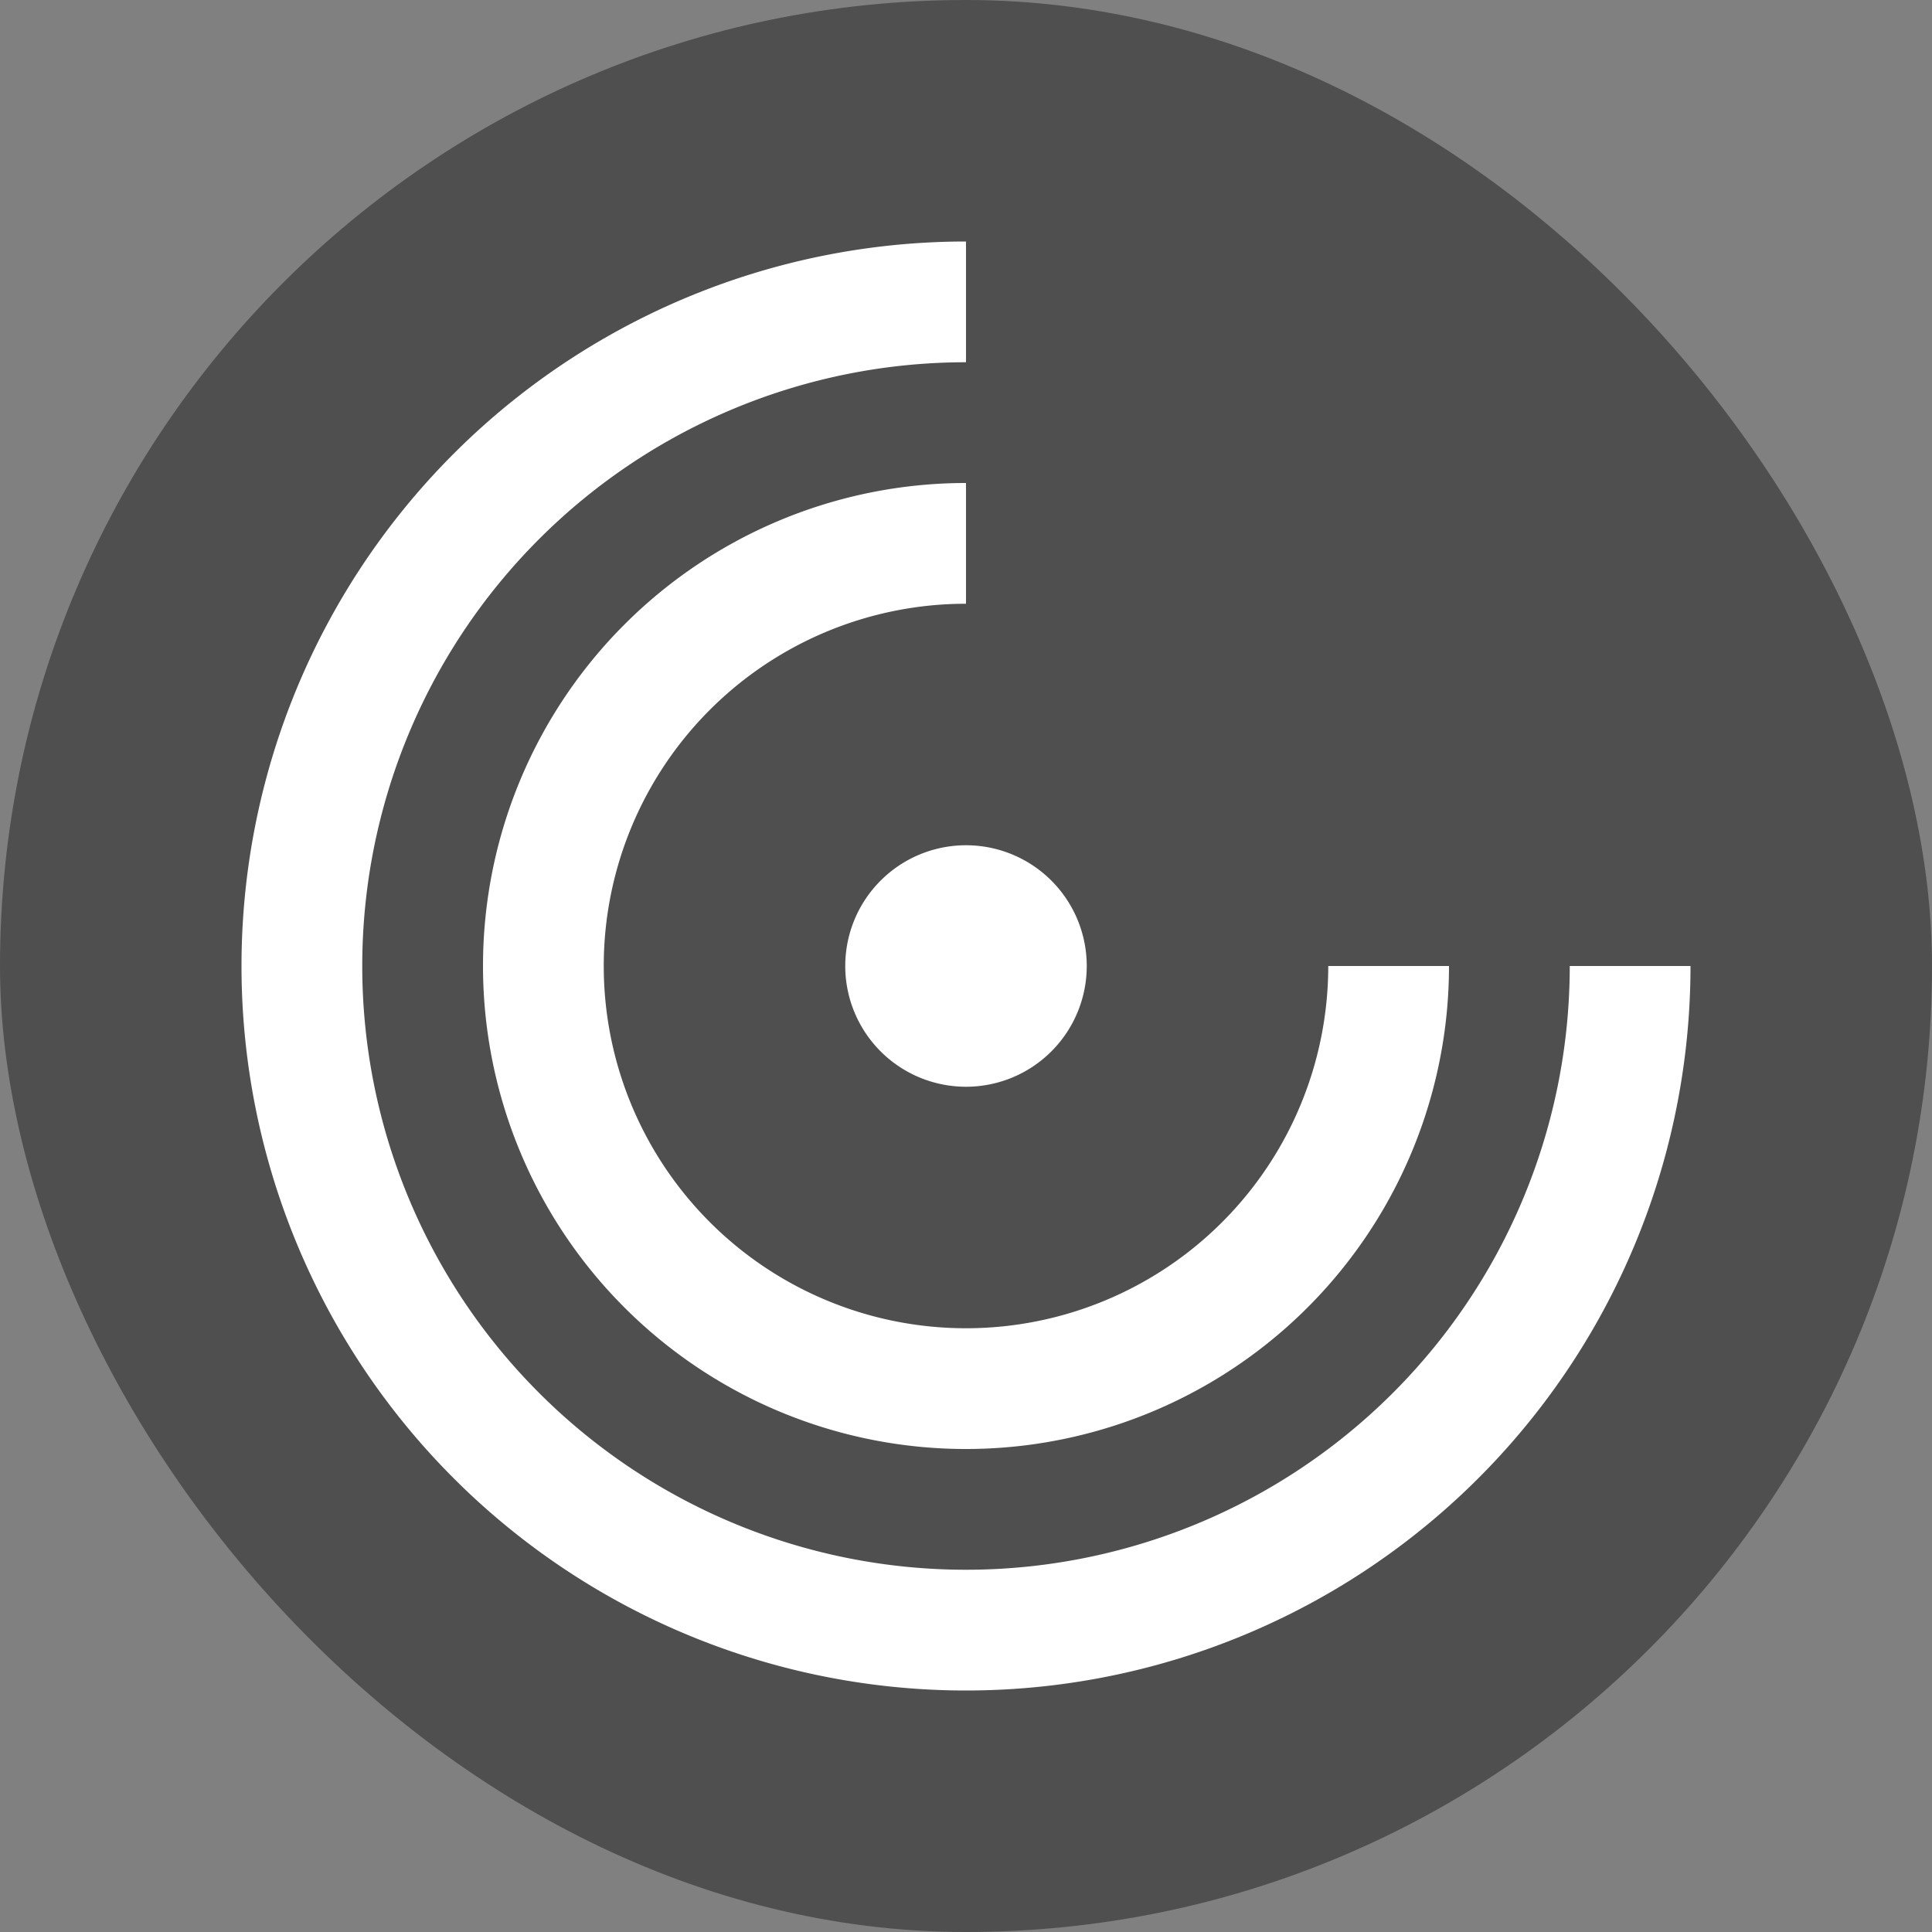 <svg xmlns="http://www.w3.org/2000/svg" width="16" height="16" version="1">
 <rect width="100%" height="100%" fill="#808080" stroke="none"/>
 <rect style="fill:#4f4f4f" width="16" height="16" x="0" y="0" rx="8" ry="8"/>
 <path style="fill:#ffffff" d="m8 2a6 6 0 0 0 -6 6 6 6 0 0 0 6 6 6 6 0 0 0 6 -6h-1a5 5 0 0 1 -5 5 5 5 0 0 1 -5 -5 5 5 0 0 1 5 -5v-1zm0 2a4 4 0 0 0 -4 4 4 4 0 0 0 4 4 4 4 0 0 0 4 -4h-1a3 3 0 0 1 -3 3 3 3 0 0 1 -3 -3 3 3 0 0 1 3 -3v-1zm0 3a1 1 0 0 0 -1 1 1 1 0 0 0 1 1 1 1 0 0 0 1 -1 1 1 0 0 0 -1 -1z"/>
</svg>
